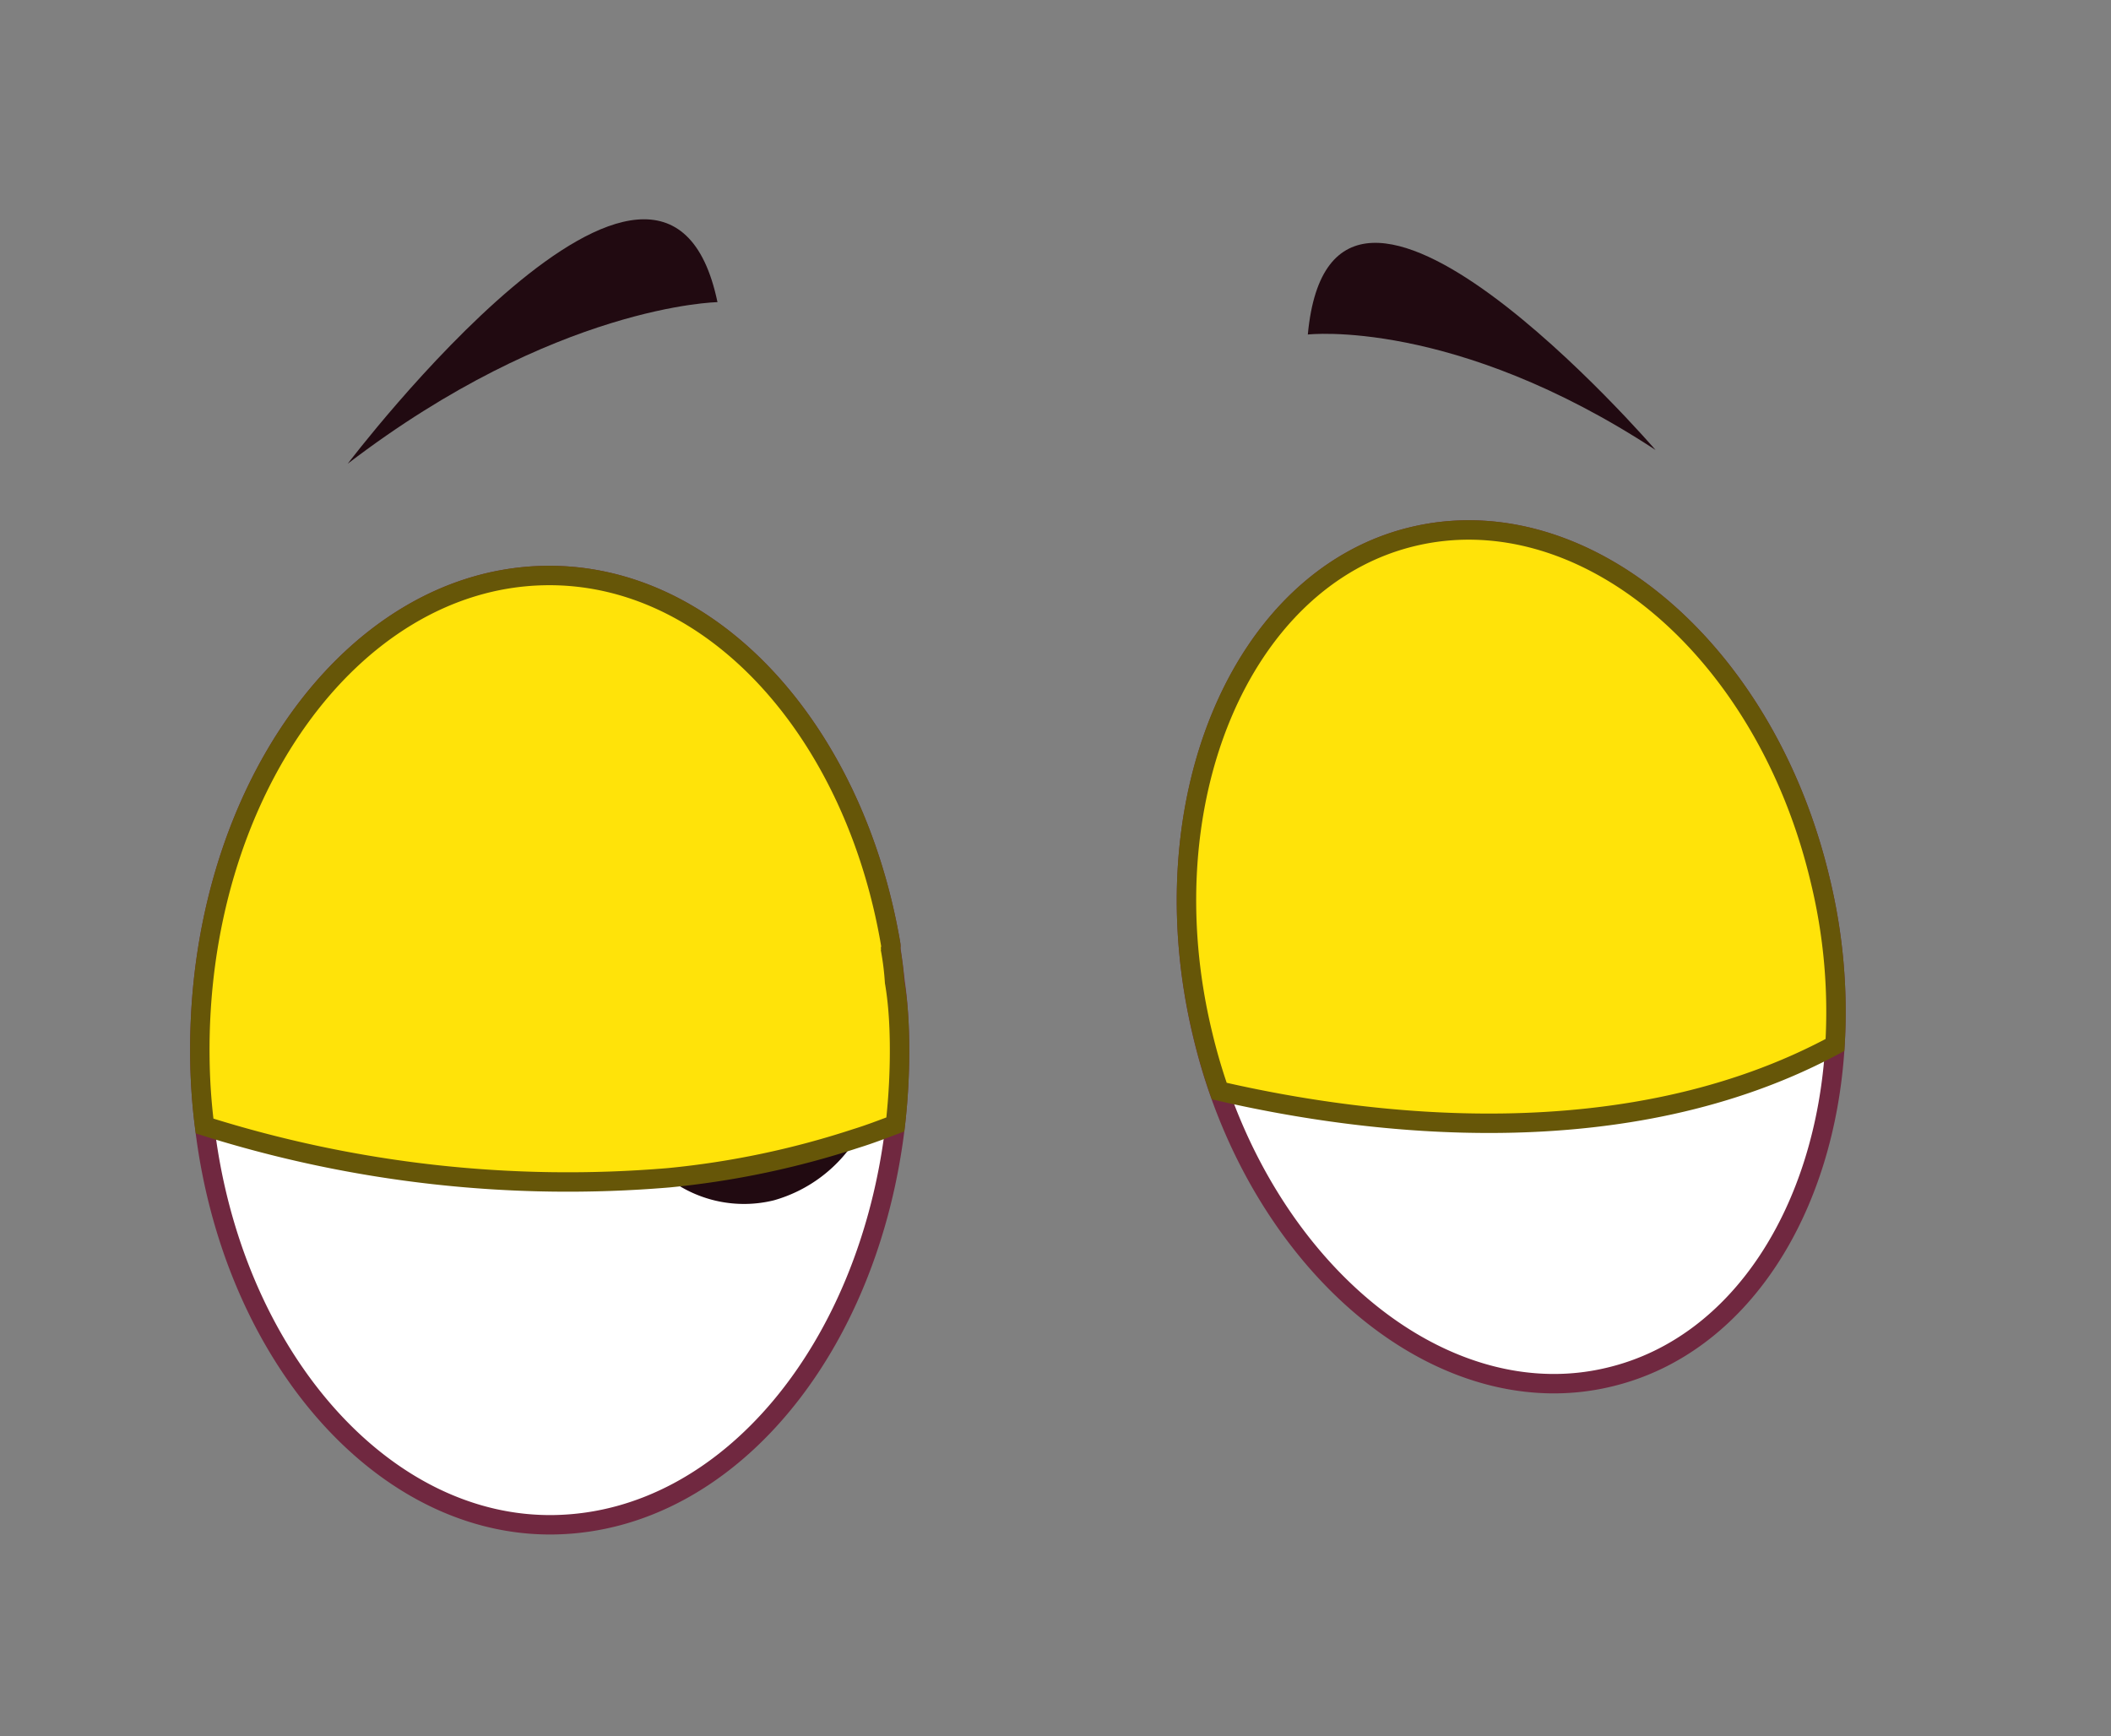 <svg id="a108f74e-b794-4e49-b86e-9c948a7d4d63" data-name="Layer 1" xmlns="http://www.w3.org/2000/svg" width="81.53" height="67.06" viewBox="0 0 81.53 67.06">
  <rect x="0" y="0" width="81.53" height="67.06" fill="#808080" stroke="none"/>
  <defs>
    <style>
      .a1b06b3f-d036-4c6d-a182-993d1f444a6f, .edf0126f-3ced-4bc2-82b0-7805f0f51f2d {
        fill: #fff;
      }

      .edf0126f-3ced-4bc2-82b0-7805f0f51f2d {
        stroke: #702840;
      }

      .a953ecad-9f1b-408a-b5d6-6d360d9862e6, .edf0126f-3ced-4bc2-82b0-7805f0f51f2d {
        stroke-miterlimit: 10;
        stroke-width: 0.75px;
      }

      .a2f4aa28-0f9f-41ab-a3aa-eef2a0edaccd {
        fill: #210a11;
      }

      .a953ecad-9f1b-408a-b5d6-6d360d9862e6 {
        fill: #ffe309;
        stroke: #665608;
      }
    </style>
  </defs>
  <g>
    <g>
      <g>
        <path class="edf0126f-3ced-4bc2-82b0-7805f0f51f2d" d="M34.74,40.27a25.23,25.23,0,0,1-.16,3.16c-1,8.64-6.45,15.31-13.12,15.46S8.94,52.33,7.9,43.48a22.77,22.77,0,0,1-.18-2.63C7.59,30.73,13.54,22.39,21,22.23c6.5-.14,12,6,13.4,14.24a.4.4,0,0,1,0,.15c.07.43.12.86.17,1.31C34.68,38.69,34.73,39.48,34.74,40.27Z"/>
        <path class="a2f4aa28-0f9f-41ab-a3aa-eef2a0edaccd" d="M33.06,44a5.55,5.55,0,0,1-3.17,2.36,4.82,4.82,0,0,1-4.07-.84,8.76,8.76,0,0,1-3.32-5.73c-.78-4.47,1.26-8.78,4.56-9.63s6.49,2,7.34,6.34a.4.4,0,0,1,0,.15.24.24,0,0,1,0,.08q.11.61.15,1.23A9.64,9.64,0,0,1,33.06,44Z"/>
        <ellipse class="a1b06b3f-d036-4c6d-a182-993d1f444a6f" cx="31.17" cy="34.6" rx="1.68" ry="2.26" transform="translate(-2.53 2.46) rotate(-4.34)"/>
      </g>
      <g>
        <path class="edf0126f-3ced-4bc2-82b0-7805f0f51f2d" d="M70.87,40.36c-.37,6.36-3.65,11.58-8.64,12.81-6,1.5-12.45-3.34-15.14-11a22.16,22.16,0,0,1-.65-2.23C44.3,31,47.91,22.37,54.5,20.74S68.17,25,70.3,34A21.51,21.51,0,0,1,70.87,40.36Z"/>
        <ellipse class="a2f4aa28-0f9f-41ab-a3aa-eef2a0edaccd" cx="63.57" cy="33.43" rx="5.57" ry="7.51" transform="translate(-7 20.07) rotate(-17.02)"/>
        <ellipse class="a1b06b3f-d036-4c6d-a182-993d1f444a6f" cx="66.49" cy="29.5" rx="1.53" ry="2.06" transform="translate(-5.72 20.75) rotate(-17.02)"/>
      </g>
      <path class="a2f4aa28-0f9f-41ab-a3aa-eef2a0edaccd" d="M50.51,12.92s5.64-.65,13.43,4.46C63.94,17.38,51.45,2.88,50.51,12.92Z"/>
      <path class="a2f4aa28-0f9f-41ab-a3aa-eef2a0edaccd" d="M27.71,11.67s-6.25.1-14.28,6.24C13.43,17.91,25.65,1.8,27.71,11.67Z"/>
    </g>
    <path class="a953ecad-9f1b-408a-b5d6-6d360d9862e6" d="M34.74,40.27a25.23,25.23,0,0,1-.16,3.16c-.51.19-1,.38-1.52.54a33.53,33.53,0,0,1-7.24,1.52,46.6,46.6,0,0,1-17.92-2,22.77,22.77,0,0,1-.18-2.63C7.59,30.73,13.54,22.39,21,22.23c6.5-.14,12,6,13.4,14.24a.4.4,0,0,1,0,.15.24.24,0,0,1,0,.08q.11.61.15,1.23C34.68,38.69,34.73,39.48,34.74,40.27Z"/>
    <path class="a953ecad-9f1b-408a-b5d6-6d360d9862e6" d="M70.87,40.36c-8.08,4.36-18.06,3.1-23.78,1.78a22.16,22.16,0,0,1-.65-2.23C44.3,31,47.91,22.37,54.5,20.74S68.17,25,70.3,34A21.51,21.51,0,0,1,70.87,40.36Z"/>
  </g>
</svg>
